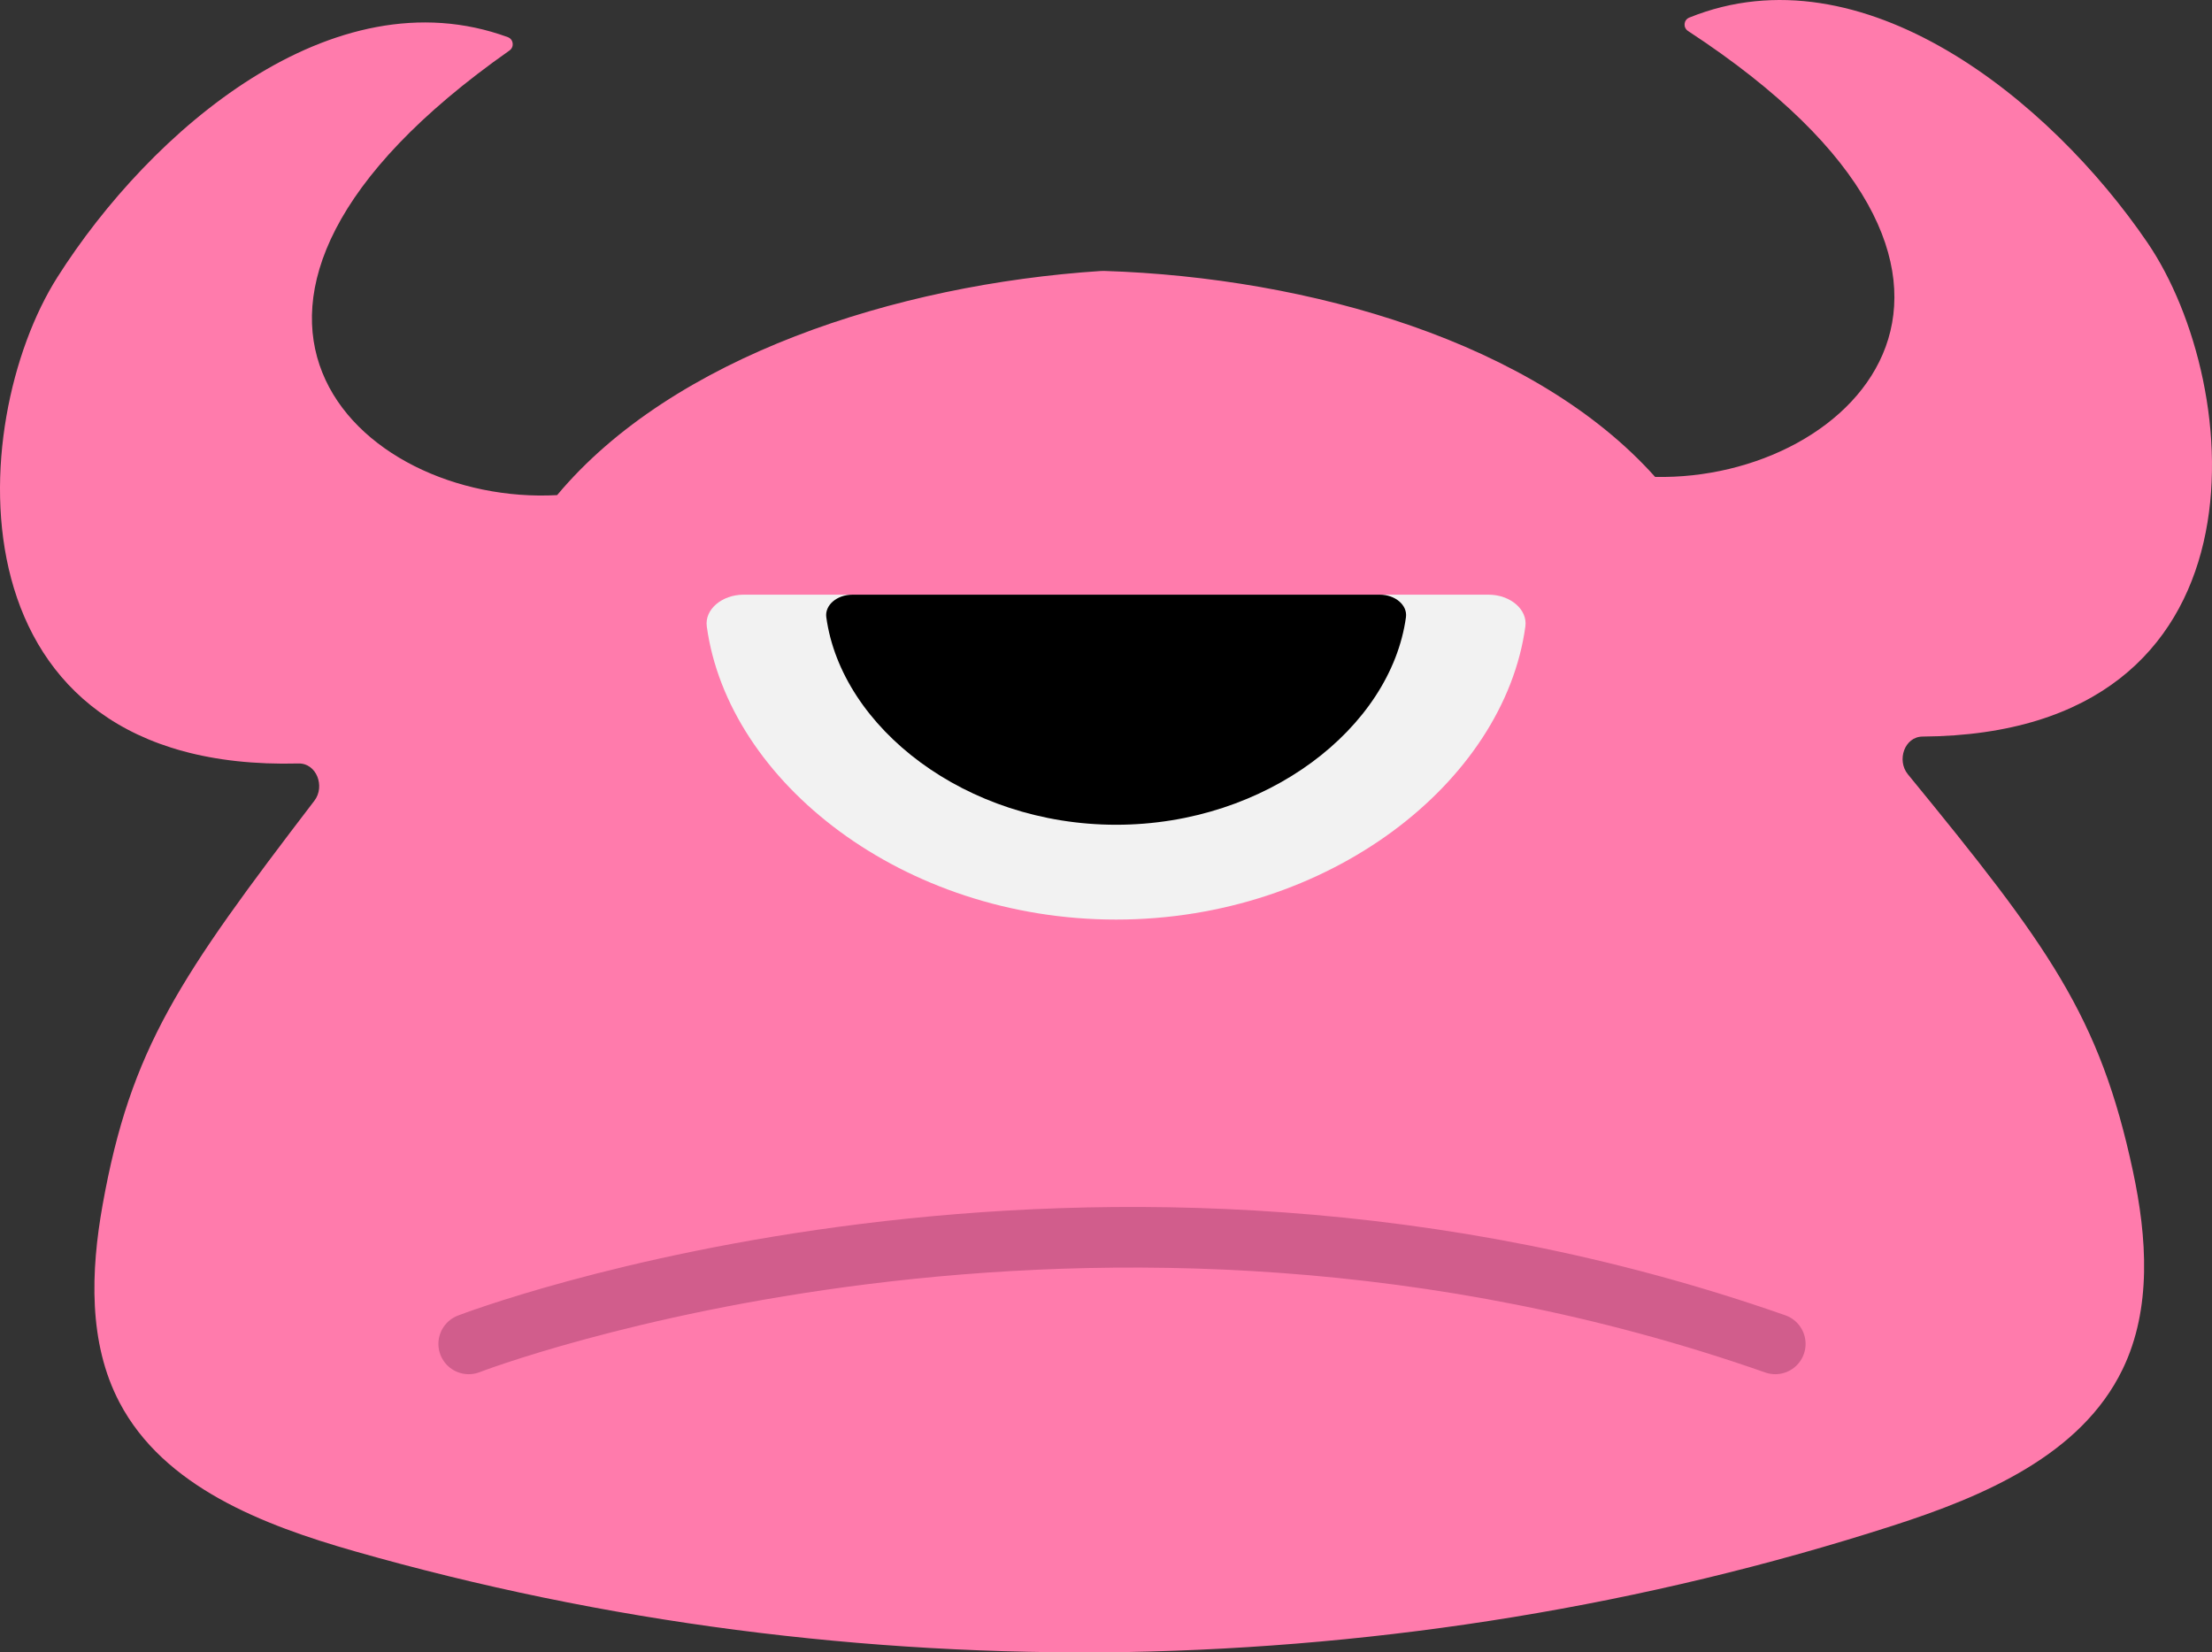 <?xml version="1.0" encoding="iso-8859-1"?>
<!-- Generator: Adobe Illustrator 19.0.0, SVG Export Plug-In . SVG Version: 6.00 Build 0)  -->
<svg version="1.1" xmlns="http://www.w3.org/2000/svg" xmlns:xlink="http://www.w3.org/1999/xlink" x="0px" y="0px"
	 viewBox="0 0 109.49 81.786" style="enable-background:new 0 0 109.49 81.786;" xml:space="preserve">
<rect x="0" y="0" width="109.49" height="81.786" fill="#333333" stroke="none"/>
<g id="Layer_1_1_">
	<path id="XMLID_3_" style="fill:#FF7BAC;" d="M55.709,81.771c-12.877,0.194-25.782-1.456-38.166-4.994
		c-4.541-1.297-9.434-3.184-11.63-7.365c-1.549-2.95-1.421-6.496-0.834-9.776c1.387-7.747,3.807-11.277,10.482-20.003
		c0.544-0.711,0.106-1.867-0.789-1.844C-2.628,38.242-1.764,20.976,2.843,13.716c4.589-7.23,13.62-15.053,22.291-11.878
		c0.288,0.105,0.333,0.487,0.083,0.663c-17.969,12.626-7.517,22.543,2.36,22.005c5.72-6.843,16.734-10.426,26.912-11.093
		l0.171-0.003c10.195,0.329,21.322,3.545,27.265,10.195c9.889,0.211,20.007-10.047,1.63-22.071C83.3,1.367,83.333,0.984,83.617,0.87
		c8.561-3.461,17.847,4.058,22.673,11.132c4.846,7.104,6.281,24.331-11.125,24.455c-0.895,0.006-1.294,1.176-0.727,1.869
		c6.961,8.501,9.496,11.948,11.139,19.645c0.696,3.259,0.941,6.798-0.51,9.798c-2.055,4.252-6.884,6.299-11.379,7.746
		C81.428,79.461,68.585,81.538,55.709,81.771z"/>
	<path id="XMLID_2_" style="fill:#F2F2F2;" d="M73.678,29.434c1.075,0,1.941,0.731,1.825,1.575
		c-1.057,7.702-9.724,14.506-20.259,14.506s-19.202-6.804-20.259-14.506c-0.116-0.844,0.75-1.575,1.825-1.575H73.678z"/>
	<path id="XMLID_4_" d="M68.299,29.434c0.761,0,1.375,0.518,1.293,1.115c-0.748,5.454-6.886,10.273-14.346,10.273
		s-13.598-4.819-14.346-10.273c-0.082-0.598,0.531-1.115,1.293-1.115H68.299z"/>
	<path id="XMLID_5_" style="fill:none;stroke:#D15D8C;stroke-width:3;stroke-linecap:round;stroke-miterlimit:10;" d="M23.2,66.517
		c0,0,30.782-11.875,64.673,0"/>
</g>
<g id="Layer_1">
</g>
</svg>
